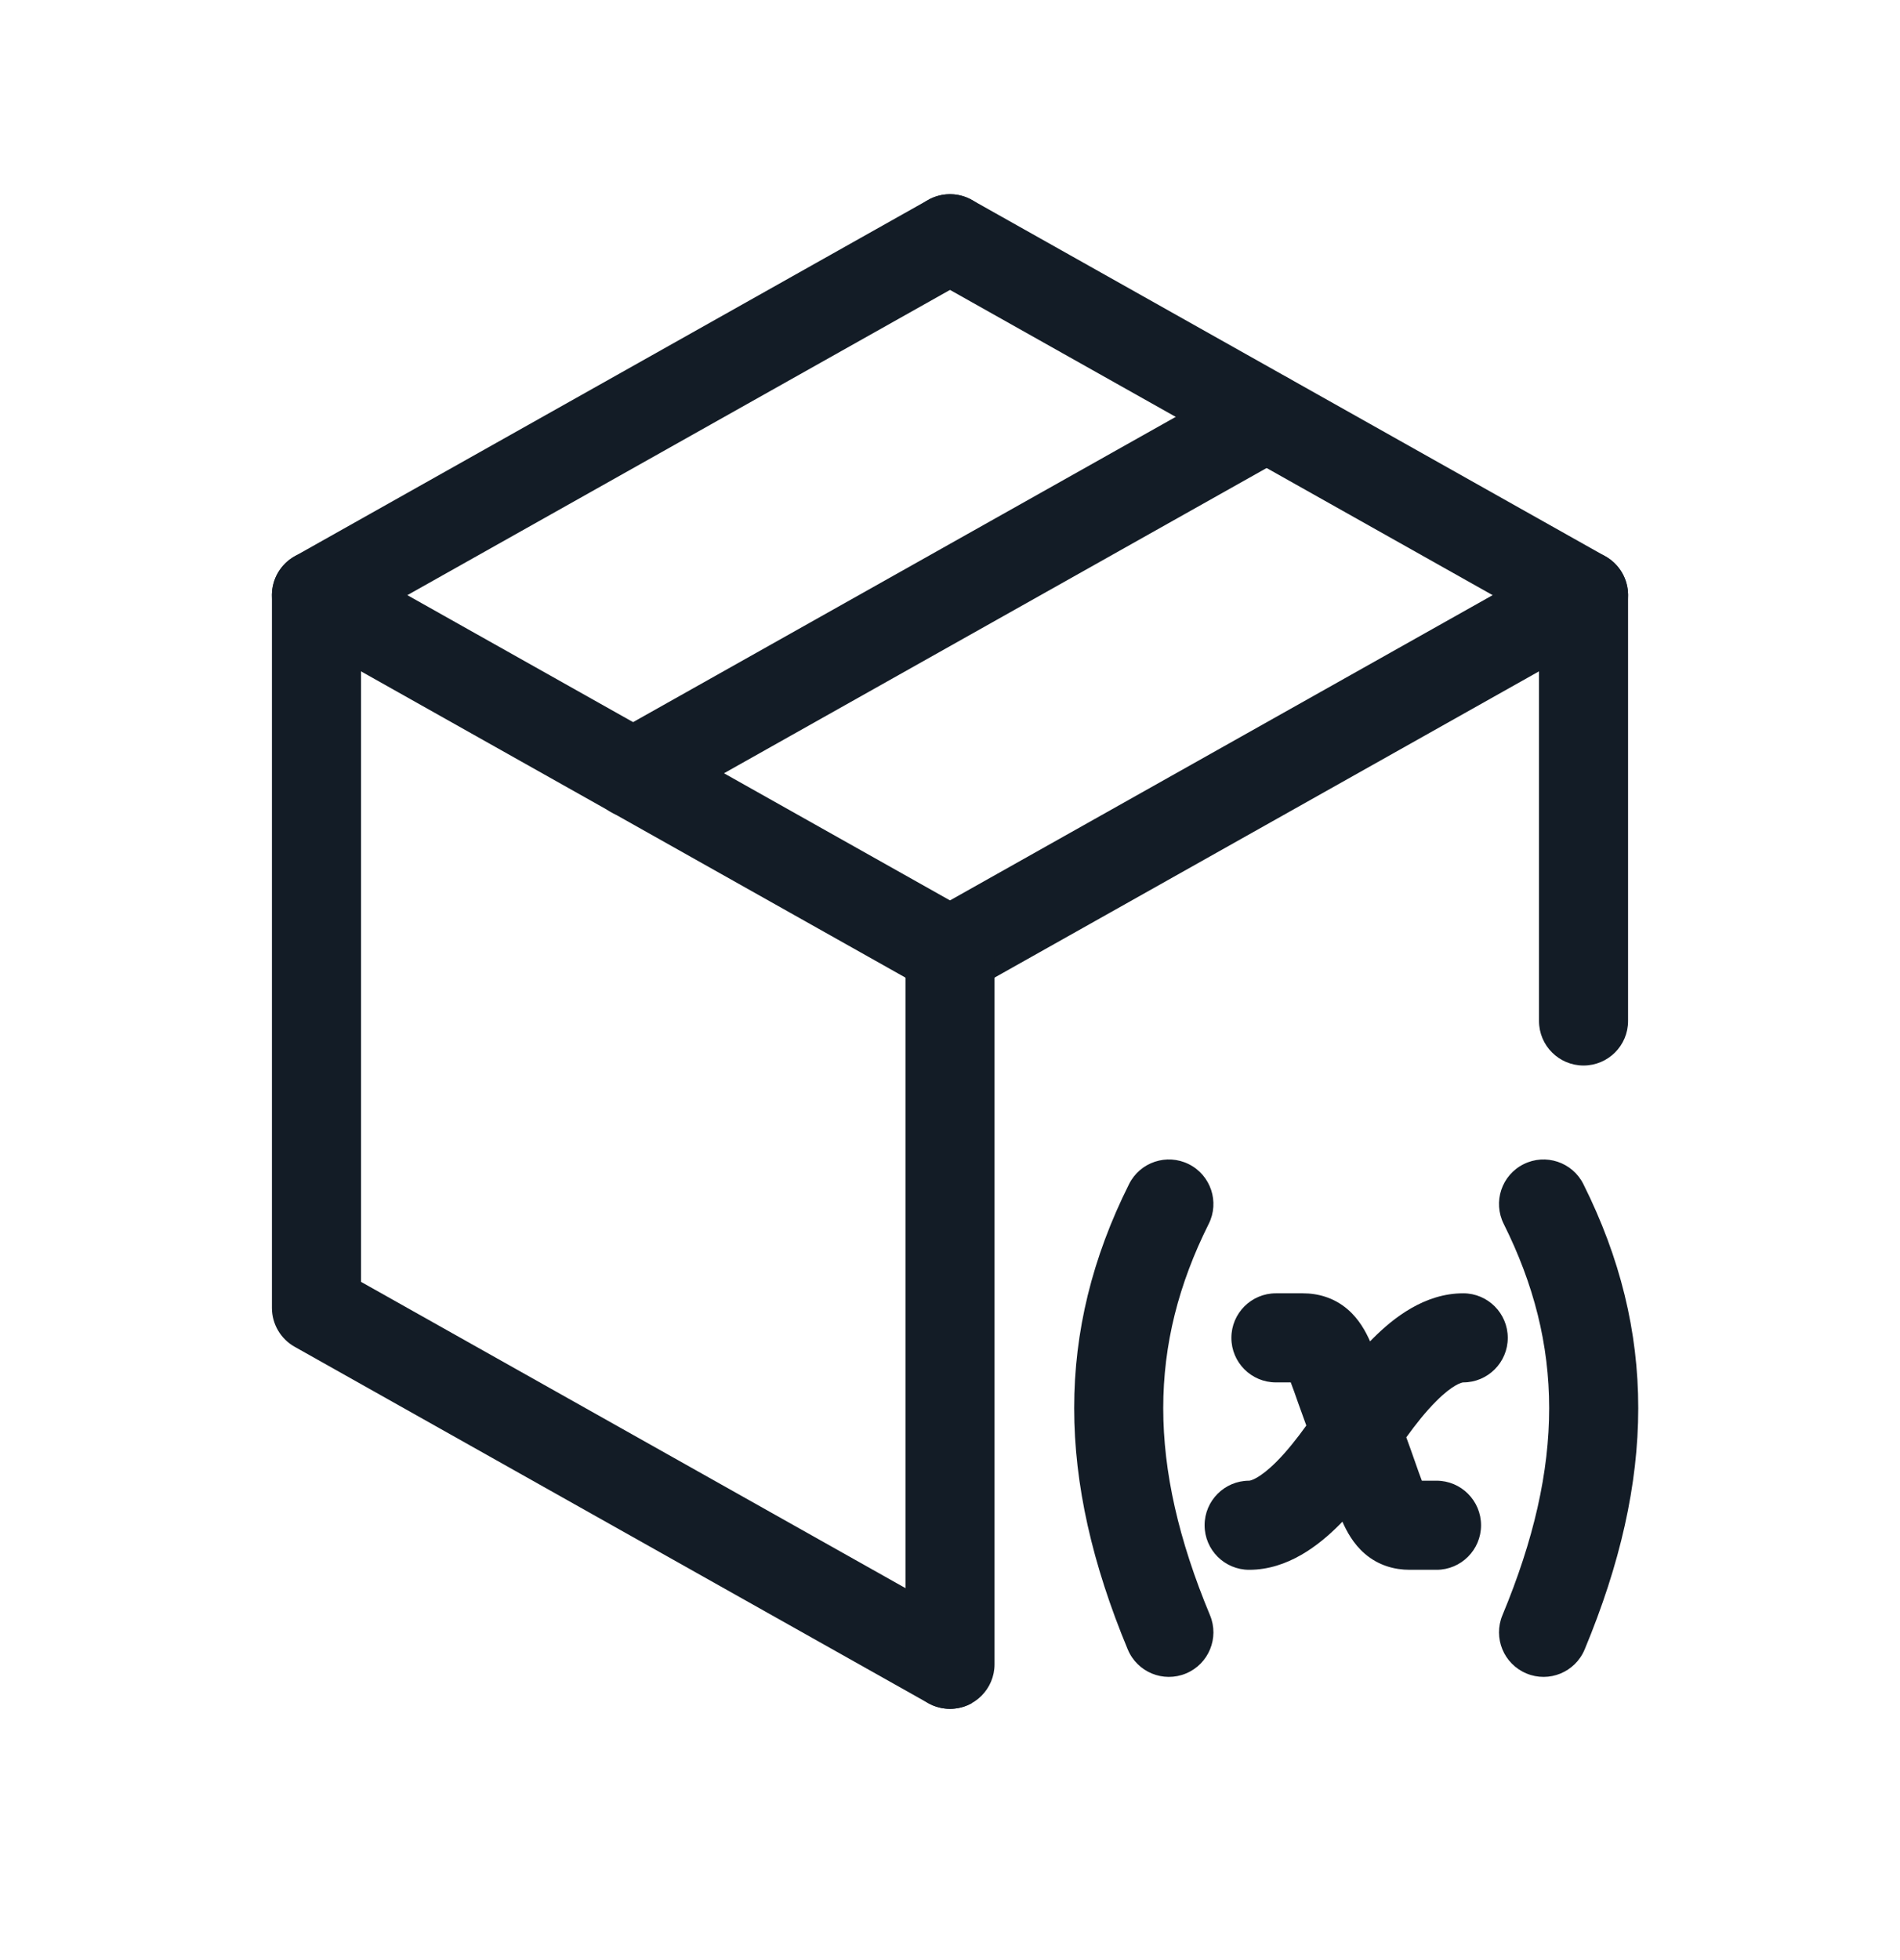 <svg width="32" height="33" viewBox="0 0 32 33" fill="none" xmlns="http://www.w3.org/2000/svg">
<path fill-rule="evenodd" clip-rule="evenodd" d="M16.654 3.652C16.857 4.013 16.729 4.471 16.368 4.674L6.08 10.459V21.581L16.001 27.16L16.366 28.675C16.138 28.802 15.86 28.802 15.632 28.674L4.962 22.674C4.726 22.541 4.58 22.291 4.58 22.02V10.02C4.58 9.749 4.726 9.499 4.962 9.366L15.632 3.366C15.993 3.163 16.451 3.291 16.654 3.652Z" fill="#131C26"/>
<path fill-rule="evenodd" clip-rule="evenodd" d="M15.346 3.652C15.549 3.291 16.007 3.163 16.368 3.366L27.038 9.366C27.274 9.499 27.42 9.749 27.42 10.02V17.189C27.42 17.604 27.084 17.939 26.67 17.939C26.256 17.939 25.92 17.604 25.92 17.189V10.459L15.632 4.674C15.271 4.471 15.143 4.013 15.346 3.652Z" fill="#131C26"/>
<path fill-rule="evenodd" clip-rule="evenodd" d="M27.324 9.652C27.527 10.014 27.399 10.471 27.038 10.674L16.368 16.674C16.007 16.877 15.549 16.749 15.346 16.388C15.143 16.027 15.271 15.569 15.632 15.366L26.302 9.366C26.663 9.163 27.121 9.291 27.324 9.652Z" fill="#131C26"/>
<path fill-rule="evenodd" clip-rule="evenodd" d="M16 15.27C16.414 15.27 16.75 15.606 16.75 16.02V28.02C16.75 28.434 16.414 28.77 16 28.77C15.586 28.77 15.25 28.434 15.25 28.02V16.02C15.25 15.606 15.586 15.27 16 15.27Z" fill="#131C26"/>
<path fill-rule="evenodd" clip-rule="evenodd" d="M4.676 9.652C4.879 9.291 5.337 9.163 5.698 9.366L16.368 15.366C16.729 15.569 16.857 16.027 16.654 16.388C16.451 16.749 15.993 16.877 15.632 16.674L4.962 10.674C4.601 10.471 4.473 10.014 4.676 9.652Z" fill="#131C26"/>
<path fill-rule="evenodd" clip-rule="evenodd" d="M21.984 6.652C22.187 7.013 22.059 7.471 21.698 7.674L11.028 13.674C10.667 13.877 10.209 13.749 10.006 13.388C9.803 13.027 9.931 12.569 10.292 12.366L20.962 6.366C21.323 6.163 21.781 6.291 21.984 6.652Z" fill="#131C26"/>
<path fill-rule="evenodd" clip-rule="evenodd" d="M20.022 19.6C20.392 19.785 20.543 20.236 20.357 20.606C19.344 22.632 19.321 24.654 20.379 27.194C20.538 27.576 20.357 28.015 19.975 28.174C19.593 28.334 19.153 28.153 18.994 27.77C17.799 24.901 17.775 22.416 19.016 19.935C19.201 19.565 19.651 19.415 20.022 19.6ZM25.661 19.6C26.031 19.415 26.482 19.565 26.667 19.935C27.908 22.416 27.884 24.901 26.689 27.77C26.529 28.153 26.09 28.334 25.708 28.174C25.326 28.015 25.145 27.576 25.304 27.194C26.362 24.654 26.338 22.632 25.326 20.606C25.14 20.236 25.29 19.785 25.661 19.6ZM20.739 22.524C20.739 22.11 21.075 21.774 21.489 21.774H21.94C22.194 21.774 22.462 21.844 22.694 22.041C22.893 22.211 23.005 22.426 23.075 22.583C23.093 22.565 23.11 22.547 23.128 22.529C23.465 22.192 23.99 21.774 24.644 21.774C25.058 21.774 25.394 22.11 25.394 22.524C25.394 22.938 25.058 23.274 24.644 23.274C24.622 23.274 24.471 23.307 24.189 23.59C24.015 23.763 23.845 23.977 23.685 24.199C23.737 24.34 23.782 24.467 23.821 24.579L23.824 24.587C23.877 24.739 23.915 24.847 23.947 24.929H24.194C24.608 24.929 24.944 25.265 24.944 25.679C24.944 26.093 24.608 26.429 24.194 26.429H23.743C23.487 26.429 23.219 26.358 22.988 26.16C22.789 25.99 22.678 25.774 22.609 25.619C22.591 25.637 22.573 25.656 22.555 25.674C22.218 26.011 21.693 26.429 21.038 26.429C20.624 26.429 20.288 26.093 20.288 25.679C20.288 25.265 20.624 24.929 21.038 24.929C21.06 24.929 21.211 24.896 21.494 24.614C21.669 24.439 21.84 24.224 22.001 24C21.951 23.864 21.908 23.742 21.869 23.635C21.812 23.473 21.773 23.36 21.739 23.274H21.489C21.075 23.274 20.739 22.938 20.739 22.524Z" fill="#131C26"/>
</svg>
